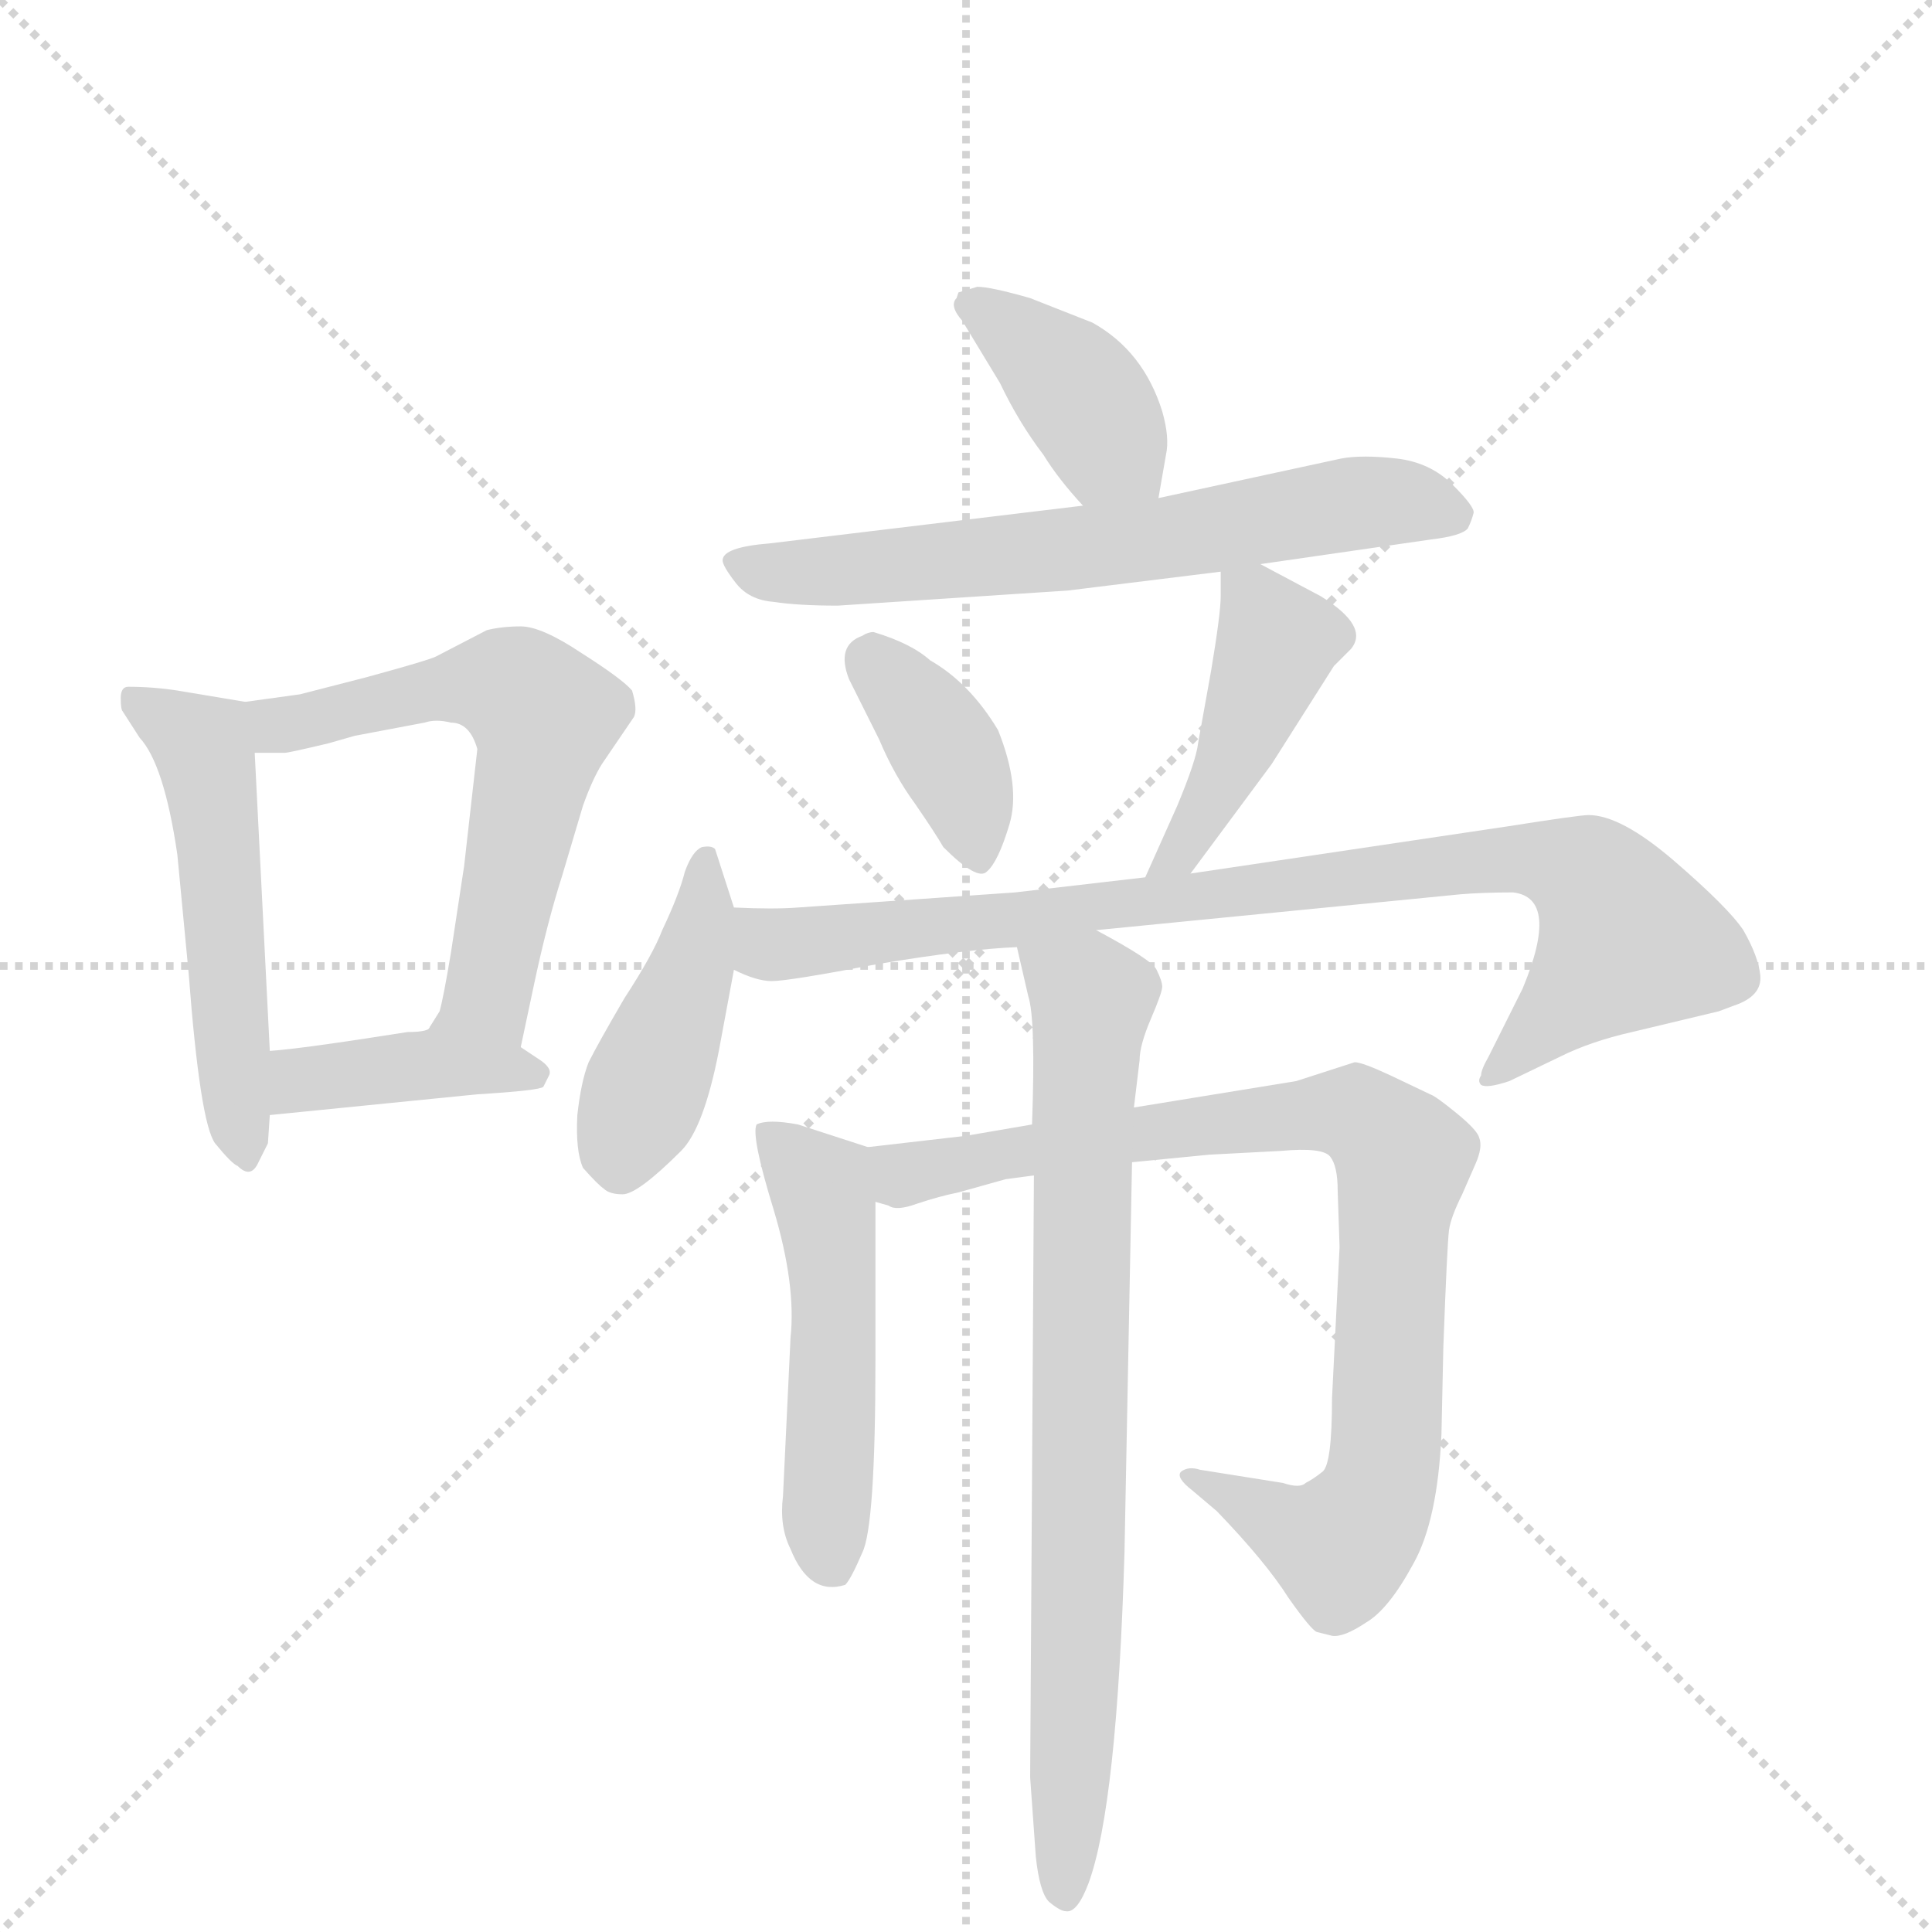 <svg version="1.1" viewBox="0 0 1024 1024" xmlns="http://www.w3.org/2000/svg">
  <g stroke="lightgray" stroke-dasharray="1,1" stroke-width="1" transform="scale(4, 4)">
    <line x1="0" y1="0" x2="256" y2="256"></line>
    <line x1="256" y1="0" x2="0" y2="256"></line>
    <line x1="128" y1="0" x2="128" y2="256"></line>
    <line x1="0" y1="128" x2="256" y2="128"></line>
  </g>
  <g transform="scale(1, -1) translate(0, -848)">
    <style type="text/css">
      
        @keyframes keyframes0 {
          from {
            stroke: blue;
            stroke-dashoffset: 511;
            stroke-width: 128;
          }
          62% {
            animation-timing-function: step-end;
            stroke: blue;
            stroke-dashoffset: 0;
            stroke-width: 128;
          }
          to {
            stroke: black;
            stroke-width: 1024;
          }
        }
        #make-me-a-hanzi-animation-0 {
          animation: keyframes0 0.666s both;
          animation-delay: 0s;
          animation-timing-function: linear;
        }
      
        @keyframes keyframes1 {
          from {
            stroke: blue;
            stroke-dashoffset: 597;
            stroke-width: 128;
          }
          66% {
            animation-timing-function: step-end;
            stroke: blue;
            stroke-dashoffset: 0;
            stroke-width: 128;
          }
          to {
            stroke: black;
            stroke-width: 1024;
          }
        }
        #make-me-a-hanzi-animation-1 {
          animation: keyframes1 0.736s both;
          animation-delay: 0.666s;
          animation-timing-function: linear;
        }
      
        @keyframes keyframes2 {
          from {
            stroke: blue;
            stroke-dashoffset: 397;
            stroke-width: 128;
          }
          56% {
            animation-timing-function: step-end;
            stroke: blue;
            stroke-dashoffset: 0;
            stroke-width: 128;
          }
          to {
            stroke: black;
            stroke-width: 1024;
          }
        }
        #make-me-a-hanzi-animation-2 {
          animation: keyframes2 0.573s both;
          animation-delay: 1.402s;
          animation-timing-function: linear;
        }
      
        @keyframes keyframes3 {
          from {
            stroke: blue;
            stroke-dashoffset: 391;
            stroke-width: 128;
          }
          56% {
            animation-timing-function: step-end;
            stroke: blue;
            stroke-dashoffset: 0;
            stroke-width: 128;
          }
          to {
            stroke: black;
            stroke-width: 1024;
          }
        }
        #make-me-a-hanzi-animation-3 {
          animation: keyframes3 0.568s both;
          animation-delay: 1.975s;
          animation-timing-function: linear;
        }
      
        @keyframes keyframes4 {
          from {
            stroke: blue;
            stroke-dashoffset: 638;
            stroke-width: 128;
          }
          67% {
            animation-timing-function: step-end;
            stroke: blue;
            stroke-dashoffset: 0;
            stroke-width: 128;
          }
          to {
            stroke: black;
            stroke-width: 1024;
          }
        }
        #make-me-a-hanzi-animation-4 {
          animation: keyframes4 0.769s both;
          animation-delay: 2.543s;
          animation-timing-function: linear;
        }
      
        @keyframes keyframes5 {
          from {
            stroke: blue;
            stroke-dashoffset: 376;
            stroke-width: 128;
          }
          55% {
            animation-timing-function: step-end;
            stroke: blue;
            stroke-dashoffset: 0;
            stroke-width: 128;
          }
          to {
            stroke: black;
            stroke-width: 1024;
          }
        }
        #make-me-a-hanzi-animation-5 {
          animation: keyframes5 0.556s both;
          animation-delay: 3.312s;
          animation-timing-function: linear;
        }
      
        @keyframes keyframes6 {
          from {
            stroke: blue;
            stroke-dashoffset: 433;
            stroke-width: 128;
          }
          58% {
            animation-timing-function: step-end;
            stroke: blue;
            stroke-dashoffset: 0;
            stroke-width: 128;
          }
          to {
            stroke: black;
            stroke-width: 1024;
          }
        }
        #make-me-a-hanzi-animation-6 {
          animation: keyframes6 0.602s both;
          animation-delay: 3.868s;
          animation-timing-function: linear;
        }
      
        @keyframes keyframes7 {
          from {
            stroke: blue;
            stroke-dashoffset: 425;
            stroke-width: 128;
          }
          58% {
            animation-timing-function: step-end;
            stroke: blue;
            stroke-dashoffset: 0;
            stroke-width: 128;
          }
          to {
            stroke: black;
            stroke-width: 1024;
          }
        }
        #make-me-a-hanzi-animation-7 {
          animation: keyframes7 0.596s both;
          animation-delay: 4.471s;
          animation-timing-function: linear;
        }
      
        @keyframes keyframes8 {
          from {
            stroke: blue;
            stroke-dashoffset: 854;
            stroke-width: 128;
          }
          74% {
            animation-timing-function: step-end;
            stroke: blue;
            stroke-dashoffset: 0;
            stroke-width: 128;
          }
          to {
            stroke: black;
            stroke-width: 1024;
          }
        }
        #make-me-a-hanzi-animation-8 {
          animation: keyframes8 0.945s both;
          animation-delay: 5.066s;
          animation-timing-function: linear;
        }
      
        @keyframes keyframes9 {
          from {
            stroke: blue;
            stroke-dashoffset: 500;
            stroke-width: 128;
          }
          62% {
            animation-timing-function: step-end;
            stroke: blue;
            stroke-dashoffset: 0;
            stroke-width: 128;
          }
          to {
            stroke: black;
            stroke-width: 1024;
          }
        }
        #make-me-a-hanzi-animation-9 {
          animation: keyframes9 0.657s both;
          animation-delay: 6.011s;
          animation-timing-function: linear;
        }
      
        @keyframes keyframes10 {
          from {
            stroke: blue;
            stroke-dashoffset: 846;
            stroke-width: 128;
          }
          73% {
            animation-timing-function: step-end;
            stroke: blue;
            stroke-dashoffset: 0;
            stroke-width: 128;
          }
          to {
            stroke: black;
            stroke-width: 1024;
          }
        }
        #make-me-a-hanzi-animation-10 {
          animation: keyframes10 0.938s both;
          animation-delay: 6.668s;
          animation-timing-function: linear;
        }
      
        @keyframes keyframes11 {
          from {
            stroke: blue;
            stroke-dashoffset: 770;
            stroke-width: 128;
          }
          71% {
            animation-timing-function: step-end;
            stroke: blue;
            stroke-dashoffset: 0;
            stroke-width: 128;
          }
          to {
            stroke: black;
            stroke-width: 1024;
          }
        }
        #make-me-a-hanzi-animation-11 {
          animation: keyframes11 0.877s both;
          animation-delay: 7.607s;
          animation-timing-function: linear;
        }
      
    </style>
    
      <path d="M 65 471 L 74 457 Q 87 443 94 395 L 100 332 Q 106 253 114 242 Q 123 231 126 230 Q 133 223 137 232 L 142 242 L 143 257 L 143 291 L 135 449 C 134 475 134 475 130 476 L 94 482 Q 81 484 68 484 Q 64 484 64 478 Q 64 472 65 471 Z" fill="lightgray"></path>
    
      <path d="M 276 293 L 283 326 Q 290 359 298 384 L 309 421 Q 314 435 319 443 L 336 468 Q 338 472 335 482 Q 330 488 308 502 Q 287 516 276 516 Q 266 516 258 514 L 231 500 Q 227 498 194 489 L 159 480 L 130 476 C 100 472 105 449 135 449 L 151 449 Q 153 449 174 454 L 188 458 L 225 465 Q 231 467 239 465 Q 249 465 253 451 L 246 389 L 239 343 Q 235 319 233 312 L 228 304 C 213 278 270 264 276 293 Z" fill="lightgray"></path>
    
      <path d="M 143 257 L 253 268 Q 286 270 288 272 L 291 278 Q 293 282 285 287 L 276 293 C 251 310 244 314 228 304 Q 228 301 216 301 Q 159 292 143 291 C 113 289 113 254 143 257 Z" fill="lightgray"></path>
    
      <path d="M 614 584 L 618 607 Q 620 616 616 630 Q 606 662 579 677 L 546 690 Q 525 696 518 696 L 508 693 L 507 690 Q 503 686 510 678 L 530 645 Q 540 624 553 607 Q 561 594 574 580 C 594 558 609 554 614 584 Z" fill="lightgray"></path>
    
      <path d="M 668 549 L 758 562 Q 775 564 778 568 Q 780 572 781 576 Q 782 579 770 591 Q 758 603 740 605 Q 722 607 711 605 L 614 584 L 574 580 L 408 560 Q 383 558 383 551 Q 383 548 390 539 Q 397 530 410 529 Q 423 527 444 527 L 566 535 L 647 545 L 668 549 Z" fill="lightgray"></path>
    
      <path d="M 463 513 Q 460 513 457 511 Q 443 506 450 488 L 466 456 Q 474 437 485 422 Q 496 406 500 399 Q 518 381 523 386 Q 529 391 535 411 Q 541 431 529 461 Q 514 486 493 498 Q 483 507 463 513 Z" fill="lightgray"></path>
    
      <path d="M 631 385 L 674 443 L 707 495 L 716 504 Q 726 516 700 532 L 668 549 C 647 560 647 560 647 545 L 647 532 Q 647 523 642 493 L 635 454 Q 634 445 624 421 L 607 383 C 595 356 613 361 631 385 Z" fill="lightgray"></path>
    
      <path d="M 389 367 L 379 398 Q 377 400 372 399 Q 367 397 363 386 Q 360 374 351 355 Q 346 342 331 319 Q 317 295 312 285 Q 308 275 306 257 Q 305 238 309 229 Q 317 220 320 218 Q 323 215 330 215 Q 338 215 361 238 Q 373 250 381 291 L 389 334 L 389 367 Z" fill="lightgray"></path>
    
      <path d="M 581 355 L 774 374 Q 786 375 802 375 Q 827 372 807 324 L 789 288 Q 785 281 785 278 Q 783 275 785 273 Q 788 271 800 275 L 827 288 Q 843 296 865 301 L 911 312 L 919 315 Q 934 320 933 331 Q 932 341 924 355 Q 916 367 887 392 Q 859 416 842 416 Q 837 416 799 410 L 631 385 L 607 383 L 538 375 L 423 367 Q 410 366 389 367 C 359 368 360 343 389 334 Q 401 328 409 328 Q 418 328 465 337 Q 513 345 539 346 L 581 355 Z" fill="lightgray"></path>
    
      <path d="M 460 240 L 423 252 Q 407 255 401 252 Q 398 246 410 207 Q 422 167 419 139 L 415 55 Q 413 39 419 27 Q 429 2 448 8 Q 451 11 457 25 Q 464 39 464 127 L 464 211 C 464 239 464 239 460 240 Z" fill="lightgray"></path>
    
      <path d="M 547 252 L 512 246 L 460 240 C 430 237 434 214 464 211 L 471 209 Q 475 206 486 210 Q 498 214 508 216 L 533 223 L 548 225 L 600 232 L 641 236 L 679 238 Q 701 240 705 235 Q 709 230 709 217 L 710 187 L 706 107 Q 706 72 701 68 Q 696 64 692 62 Q 689 59 680 62 L 636 69 Q 630 71 626 68 Q 623 65 632 58 L 645 47 Q 671 20 683 1 Q 695 -16 698 -17 L 706 -19 Q 712 -20 724 -12 Q 736 -5 749 19 Q 762 42 764 88 L 765 134 Q 767 188 768 196 Q 769 203 775 215 L 782 231 Q 786 240 784 245 Q 783 249 772 258 Q 761 267 758 268 L 737 278 Q 722 285 718 285 L 687 275 L 601 261 L 547 252 Z" fill="lightgray"></path>
    
      <path d="M 539 346 L 545 320 Q 549 308 547 252 L 548 225 L 546 -94 L 549 -136 Q 551 -155 556 -160 Q 562 -165 565 -165 Q 571 -166 577 -150 Q 592 -109 596 25 L 600 232 L 601 261 L 604 286 Q 604 294 610 308 Q 616 322 616 325 Q 616 328 613 334 Q 611 339 581 355 C 555 370 532 375 539 346 Z" fill="lightgray"></path>
    
    
      <clipPath id="make-me-a-hanzi-clip-0">
        <path d="M 65 471 L 74 457 Q 87 443 94 395 L 100 332 Q 106 253 114 242 Q 123 231 126 230 Q 133 223 137 232 L 142 242 L 143 257 L 143 291 L 135 449 C 134 475 134 475 130 476 L 94 482 Q 81 484 68 484 Q 64 484 64 478 Q 64 472 65 471 Z"></path>
      </clipPath>
      <path clip-path="url(#make-me-a-hanzi-clip-0)" d="M 74 476 L 108 451 L 111 440 L 130 240" fill="none" id="make-me-a-hanzi-animation-0" stroke-dasharray="383 766" stroke-linecap="round"></path>
    
      <clipPath id="make-me-a-hanzi-clip-1">
        <path d="M 276 293 L 283 326 Q 290 359 298 384 L 309 421 Q 314 435 319 443 L 336 468 Q 338 472 335 482 Q 330 488 308 502 Q 287 516 276 516 Q 266 516 258 514 L 231 500 Q 227 498 194 489 L 159 480 L 130 476 C 100 472 105 449 135 449 L 151 449 Q 153 449 174 454 L 188 458 L 225 465 Q 231 467 239 465 Q 249 465 253 451 L 246 389 L 239 343 Q 235 319 233 312 L 228 304 C 213 278 270 264 276 293 Z"></path>
      </clipPath>
      <path clip-path="url(#make-me-a-hanzi-clip-1)" d="M 138 471 L 147 463 L 223 481 L 268 485 L 289 468 L 258 321 L 235 305" fill="none" id="make-me-a-hanzi-animation-1" stroke-dasharray="469 938" stroke-linecap="round"></path>
    
      <clipPath id="make-me-a-hanzi-clip-2">
        <path d="M 143 257 L 253 268 Q 286 270 288 272 L 291 278 Q 293 282 285 287 L 276 293 C 251 310 244 314 228 304 Q 228 301 216 301 Q 159 292 143 291 C 113 289 113 254 143 257 Z"></path>
      </clipPath>
      <path clip-path="url(#make-me-a-hanzi-clip-2)" d="M 150 263 L 157 274 L 208 283 L 284 278" fill="none" id="make-me-a-hanzi-animation-2" stroke-dasharray="269 538" stroke-linecap="round"></path>
    
      <clipPath id="make-me-a-hanzi-clip-3">
        <path d="M 614 584 L 618 607 Q 620 616 616 630 Q 606 662 579 677 L 546 690 Q 525 696 518 696 L 508 693 L 507 690 Q 503 686 510 678 L 530 645 Q 540 624 553 607 Q 561 594 574 580 C 594 558 609 554 614 584 Z"></path>
      </clipPath>
      <path clip-path="url(#make-me-a-hanzi-clip-3)" d="M 515 689 L 567 646 L 607 591" fill="none" id="make-me-a-hanzi-animation-3" stroke-dasharray="263 526" stroke-linecap="round"></path>
    
      <clipPath id="make-me-a-hanzi-clip-4">
        <path d="M 668 549 L 758 562 Q 775 564 778 568 Q 780 572 781 576 Q 782 579 770 591 Q 758 603 740 605 Q 722 607 711 605 L 614 584 L 574 580 L 408 560 Q 383 558 383 551 Q 383 548 390 539 Q 397 530 410 529 Q 423 527 444 527 L 566 535 L 647 545 L 668 549 Z"></path>
      </clipPath>
      <path clip-path="url(#make-me-a-hanzi-clip-4)" d="M 392 548 L 426 544 L 554 556 L 730 582 L 771 575" fill="none" id="make-me-a-hanzi-animation-4" stroke-dasharray="510 1020" stroke-linecap="round"></path>
    
      <clipPath id="make-me-a-hanzi-clip-5">
        <path d="M 463 513 Q 460 513 457 511 Q 443 506 450 488 L 466 456 Q 474 437 485 422 Q 496 406 500 399 Q 518 381 523 386 Q 529 391 535 411 Q 541 431 529 461 Q 514 486 493 498 Q 483 507 463 513 Z"></path>
      </clipPath>
      <path clip-path="url(#make-me-a-hanzi-clip-5)" d="M 462 497 L 496 460 L 520 395" fill="none" id="make-me-a-hanzi-animation-5" stroke-dasharray="248 496" stroke-linecap="round"></path>
    
      <clipPath id="make-me-a-hanzi-clip-6">
        <path d="M 631 385 L 674 443 L 707 495 L 716 504 Q 726 516 700 532 L 668 549 C 647 560 647 560 647 545 L 647 532 Q 647 523 642 493 L 635 454 Q 634 445 624 421 L 607 383 C 595 356 613 361 631 385 Z"></path>
      </clipPath>
      <path clip-path="url(#make-me-a-hanzi-clip-6)" d="M 654 539 L 665 530 L 676 505 L 648 435 L 624 394 L 613 388" fill="none" id="make-me-a-hanzi-animation-6" stroke-dasharray="305 610" stroke-linecap="round"></path>
    
      <clipPath id="make-me-a-hanzi-clip-7">
        <path d="M 389 367 L 379 398 Q 377 400 372 399 Q 367 397 363 386 Q 360 374 351 355 Q 346 342 331 319 Q 317 295 312 285 Q 308 275 306 257 Q 305 238 309 229 Q 317 220 320 218 Q 323 215 330 215 Q 338 215 361 238 Q 373 250 381 291 L 389 334 L 389 367 Z"></path>
      </clipPath>
      <path clip-path="url(#make-me-a-hanzi-clip-7)" d="M 374 391 L 368 340 L 329 229" fill="none" id="make-me-a-hanzi-animation-7" stroke-dasharray="297 594" stroke-linecap="round"></path>
    
      <clipPath id="make-me-a-hanzi-clip-8">
        <path d="M 581 355 L 774 374 Q 786 375 802 375 Q 827 372 807 324 L 789 288 Q 785 281 785 278 Q 783 275 785 273 Q 788 271 800 275 L 827 288 Q 843 296 865 301 L 911 312 L 919 315 Q 934 320 933 331 Q 932 341 924 355 Q 916 367 887 392 Q 859 416 842 416 Q 837 416 799 410 L 631 385 L 607 383 L 538 375 L 423 367 Q 410 366 389 367 C 359 368 360 343 389 334 Q 401 328 409 328 Q 418 328 465 337 Q 513 345 539 346 L 581 355 Z"></path>
      </clipPath>
      <path clip-path="url(#make-me-a-hanzi-clip-8)" d="M 395 362 L 411 347 L 780 391 L 831 389 L 849 376 L 862 348 L 792 276" fill="none" id="make-me-a-hanzi-animation-8" stroke-dasharray="726 1452" stroke-linecap="round"></path>
    
      <clipPath id="make-me-a-hanzi-clip-9">
        <path d="M 460 240 L 423 252 Q 407 255 401 252 Q 398 246 410 207 Q 422 167 419 139 L 415 55 Q 413 39 419 27 Q 429 2 448 8 Q 451 11 457 25 Q 464 39 464 127 L 464 211 C 464 239 464 239 460 240 Z"></path>
      </clipPath>
      <path clip-path="url(#make-me-a-hanzi-clip-9)" d="M 406 248 L 437 215 L 442 16" fill="none" id="make-me-a-hanzi-animation-9" stroke-dasharray="372 744" stroke-linecap="round"></path>
    
      <clipPath id="make-me-a-hanzi-clip-10">
        <path d="M 547 252 L 512 246 L 460 240 C 430 237 434 214 464 211 L 471 209 Q 475 206 486 210 Q 498 214 508 216 L 533 223 L 548 225 L 600 232 L 641 236 L 679 238 Q 701 240 705 235 Q 709 230 709 217 L 710 187 L 706 107 Q 706 72 701 68 Q 696 64 692 62 Q 689 59 680 62 L 636 69 Q 630 71 626 68 Q 623 65 632 58 L 645 47 Q 671 20 683 1 Q 695 -16 698 -17 L 706 -19 Q 712 -20 724 -12 Q 736 -5 749 19 Q 762 42 764 88 L 765 134 Q 767 188 768 196 Q 769 203 775 215 L 782 231 Q 786 240 784 245 Q 783 249 772 258 Q 761 267 758 268 L 737 278 Q 722 285 718 285 L 687 275 L 601 261 L 547 252 Z"></path>
      </clipPath>
      <path clip-path="url(#make-me-a-hanzi-clip-10)" d="M 467 234 L 487 227 L 698 258 L 721 257 L 739 241 L 744 233 L 735 81 L 725 45 L 710 28 L 631 64" fill="none" id="make-me-a-hanzi-animation-10" stroke-dasharray="718 1436" stroke-linecap="round"></path>
    
      <clipPath id="make-me-a-hanzi-clip-11">
        <path d="M 539 346 L 545 320 Q 549 308 547 252 L 548 225 L 546 -94 L 549 -136 Q 551 -155 556 -160 Q 562 -165 565 -165 Q 571 -166 577 -150 Q 592 -109 596 25 L 600 232 L 601 261 L 604 286 Q 604 294 610 308 Q 616 322 616 325 Q 616 328 613 334 Q 611 339 581 355 C 555 370 532 375 539 346 Z"></path>
      </clipPath>
      <path clip-path="url(#make-me-a-hanzi-clip-11)" d="M 547 341 L 579 319 L 573 262 L 572 15 L 564 -156" fill="none" id="make-me-a-hanzi-animation-11" stroke-dasharray="642 1284" stroke-linecap="round"></path>
    
  </g>
</svg>
